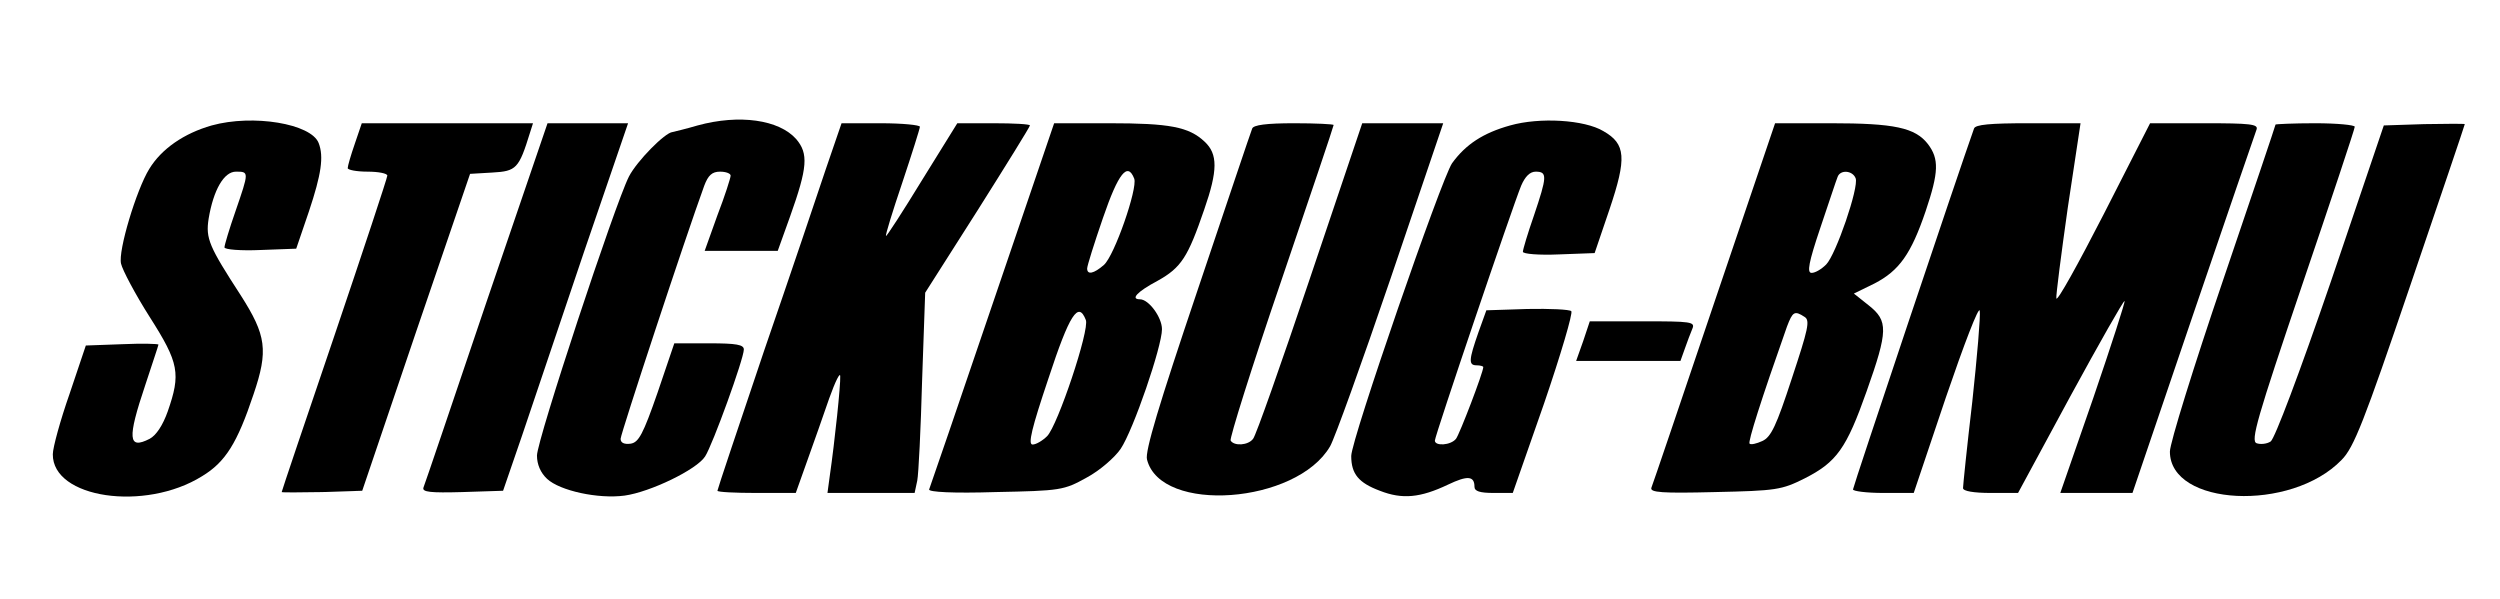 <?xml version="1.0" standalone="no"?>
<!DOCTYPE svg PUBLIC "-//W3C//DTD SVG 20010904//EN"
 "http://www.w3.org/TR/2001/REC-SVG-20010904/DTD/svg10.dtd">
<svg version="1.0" xmlns="http://www.w3.org/2000/svg"
 width="568pt" height="136pt" viewBox="0 0 568 136"
 preserveAspectRatio="xMidYMid meet">

<g transform="translate(0,136) scale(0.1,-0.1)"
fill="#000000" stroke="none">
<path d="M481 1075 c-63 -18 -114 -53 -142 -99 -29 -47 -71 -186 -64 -215 3
-14 32 -69 65 -121 67 -105 71 -129 41 -215 -11 -31 -26 -54 -41 -62 -49 -25
-51 0 -10 122 16 49 30 90 30 92 0 2 -37 3 -82 1 l-83 -3 -37 -110 c-21 -60
-38 -122 -38 -137 -1 -100 209 -131 339 -50 53 32 80 75 117 186 34 100 29
134 -29 225 -72 111 -80 129 -73 174 11 66 35 107 62 107 30 0 30 0 -1 -90
-14 -40 -25 -77 -25 -82 0 -5 37 -8 82 -6 l81 3 29 85 c28 84 34 124 22 155
-17 44 -149 66 -243 40z"/>
<path d="M1585 1075 c-27 -8 -53 -14 -57 -15 -17 -1 -81 -66 -99 -101 -32 -63
-209 -599 -209 -634 0 -20 8 -39 23 -53 29 -27 116 -46 176 -38 58 8 164 59
183 89 17 26 88 222 88 243 0 11 -17 14 -79 14 l-79 0 -38 -112 c-33 -95 -43
-113 -61 -116 -15 -2 -23 2 -23 11 0 11 147 457 190 575 9 24 18 32 36 32 13
0 24 -4 24 -9 0 -5 -13 -46 -30 -90 l-29 -81 83 0 83 0 28 78 c40 112 42 143
14 176 -39 44 -129 57 -224 31z"/>
<path d="M3431 1075 c-61 -17 -101 -43 -132 -86 -24 -35 -229 -628 -229 -665
0 -41 17 -61 65 -79 51 -20 92 -16 155 14 44 21 60 20 60 -5 0 -10 12 -14 44
-14 l43 0 71 203 c38 111 66 206 62 210 -4 4 -49 6 -100 5 l-93 -3 -18 -50
c-22 -63 -23 -75 -4 -75 8 0 15 -2 15 -4 0 -12 -54 -153 -62 -163 -12 -15 -48
-17 -48 -4 0 11 176 530 196 579 9 21 20 32 33 32 27 0 26 -11 -4 -100 -14
-40 -25 -77 -25 -82 0 -5 37 -8 82 -6 l81 3 34 100 c39 116 37 148 -14 177
-43 26 -145 32 -212 13z"/>
<path d="M806 1033 c-9 -26 -16 -50 -16 -55 0 -4 20 -8 45 -8 25 0 45 -4 45
-9 0 -5 -54 -168 -120 -363 -66 -194 -120 -354 -120 -356 0 -1 41 -1 92 0 l91
3 122 360 123 360 51 3 c54 3 60 9 85 90 l7 22 -194 0 -195 0 -16 -47z"/>
<path d="M1105 673 c-76 -225 -140 -414 -143 -421 -3 -10 16 -12 88 -10 l93 3
43 125 c23 69 87 257 141 418 l100 292 -92 0 -91 0 -139 -407z"/>
<path d="M1877 978 c-19 -57 -82 -244 -141 -415 -58 -172 -106 -315 -106 -318
0 -3 40 -5 89 -5 l89 0 26 73 c14 39 37 104 50 142 14 39 25 61 25 50 1 -19
-12 -145 -24 -228 l-5 -37 99 0 99 0 6 28 c3 15 8 117 11 227 l7 200 119 187
c65 103 119 190 119 193 0 3 -37 5 -82 5 l-83 0 -80 -129 c-44 -72 -81 -129
-82 -127 -2 1 15 56 37 121 22 66 40 123 40 127 0 4 -40 8 -89 8 l-89 0 -35
-102z"/>
<path d="M2255 669 c-77 -227 -142 -416 -144 -421 -2 -6 56 -9 150 -6 149 3
156 4 208 33 30 16 64 46 77 65 29 43 94 233 94 272 0 27 -30 68 -50 68 -22 0
-7 17 40 42 54 30 69 54 106 162 31 89 31 126 1 154 -36 34 -80 42 -217 42
l-125 0 -140 -411z m322 285 c8 -22 -45 -175 -69 -196 -23 -20 -38 -23 -38 -8
0 6 16 57 36 115 35 102 56 128 71 89z m-110 -321 c9 -22 -64 -240 -88 -264
-10 -10 -25 -19 -33 -19 -11 0 -2 37 36 150 48 146 68 177 85 133z"/>
<path d="M2845 1068 c-3 -7 -59 -174 -125 -370 -87 -258 -119 -364 -114 -382
31 -124 340 -101 416 30 10 17 72 189 138 383 l119 351 -92 0 -92 0 -119 -353
c-65 -193 -123 -358 -129 -364 -11 -15 -43 -17 -51 -4 -3 4 48 167 114 360 66
194 120 354 120 357 0 2 -41 4 -90 4 -63 0 -92 -4 -95 -12z"/>
<path d="M3895 673 c-76 -225 -140 -414 -143 -421 -4 -11 24 -13 144 -10 140
3 152 5 204 31 73 37 95 68 141 198 49 138 49 160 5 195 l-34 27 47 23 c56 29
83 67 116 164 30 89 31 119 5 153 -29 37 -76 47 -221 47 l-126 0 -138 -407z
m321 282 c8 -20 -45 -174 -67 -196 -11 -11 -25 -19 -33 -19 -11 0 -7 23 20
103 19 56 36 108 39 115 6 17 34 15 41 -3z m-116 -315 c13 -8 8 -28 -29 -140
-35 -107 -47 -133 -67 -142 -13 -6 -26 -9 -29 -6 -4 4 26 99 85 266 13 34 17
37 40 22z"/>
<path d="M4485 1068 c-36 -101 -275 -814 -275 -820 0 -4 31 -8 69 -8 l69 0 73
217 c41 120 75 209 77 197 2 -12 -6 -105 -17 -207 -12 -102 -21 -190 -21 -196
0 -7 25 -11 63 -11 l62 0 119 220 c66 121 121 218 123 216 2 -1 -30 -100 -71
-220 l-75 -216 82 0 82 0 138 406 c76 223 141 412 144 420 4 12 -15 14 -118
14 l-124 0 -105 -206 c-58 -113 -106 -200 -108 -192 -1 7 11 100 26 206 l29
192 -119 0 c-86 0 -120 -3 -123 -12z"/>
<path d="M5170 1077 c0 -2 -54 -162 -120 -356 -66 -194 -120 -368 -120 -387 0
-124 275 -138 390 -19 28 28 51 87 156 396 68 200 124 365 124 367 0 1 -41 1
-92 0 l-92 -3 -120 -354 c-72 -210 -128 -358 -137 -364 -9 -6 -24 -7 -32 -4
-14 5 1 57 103 358 66 194 120 356 120 361 0 4 -40 8 -90 8 -49 0 -90 -2 -90
-3z"/>
<path d="M3597 585 l-16 -45 119 0 118 0 10 28 c5 15 13 35 17 45 7 16 -3 17
-113 17 l-120 0 -15 -45z"/>
</g>
</svg>
